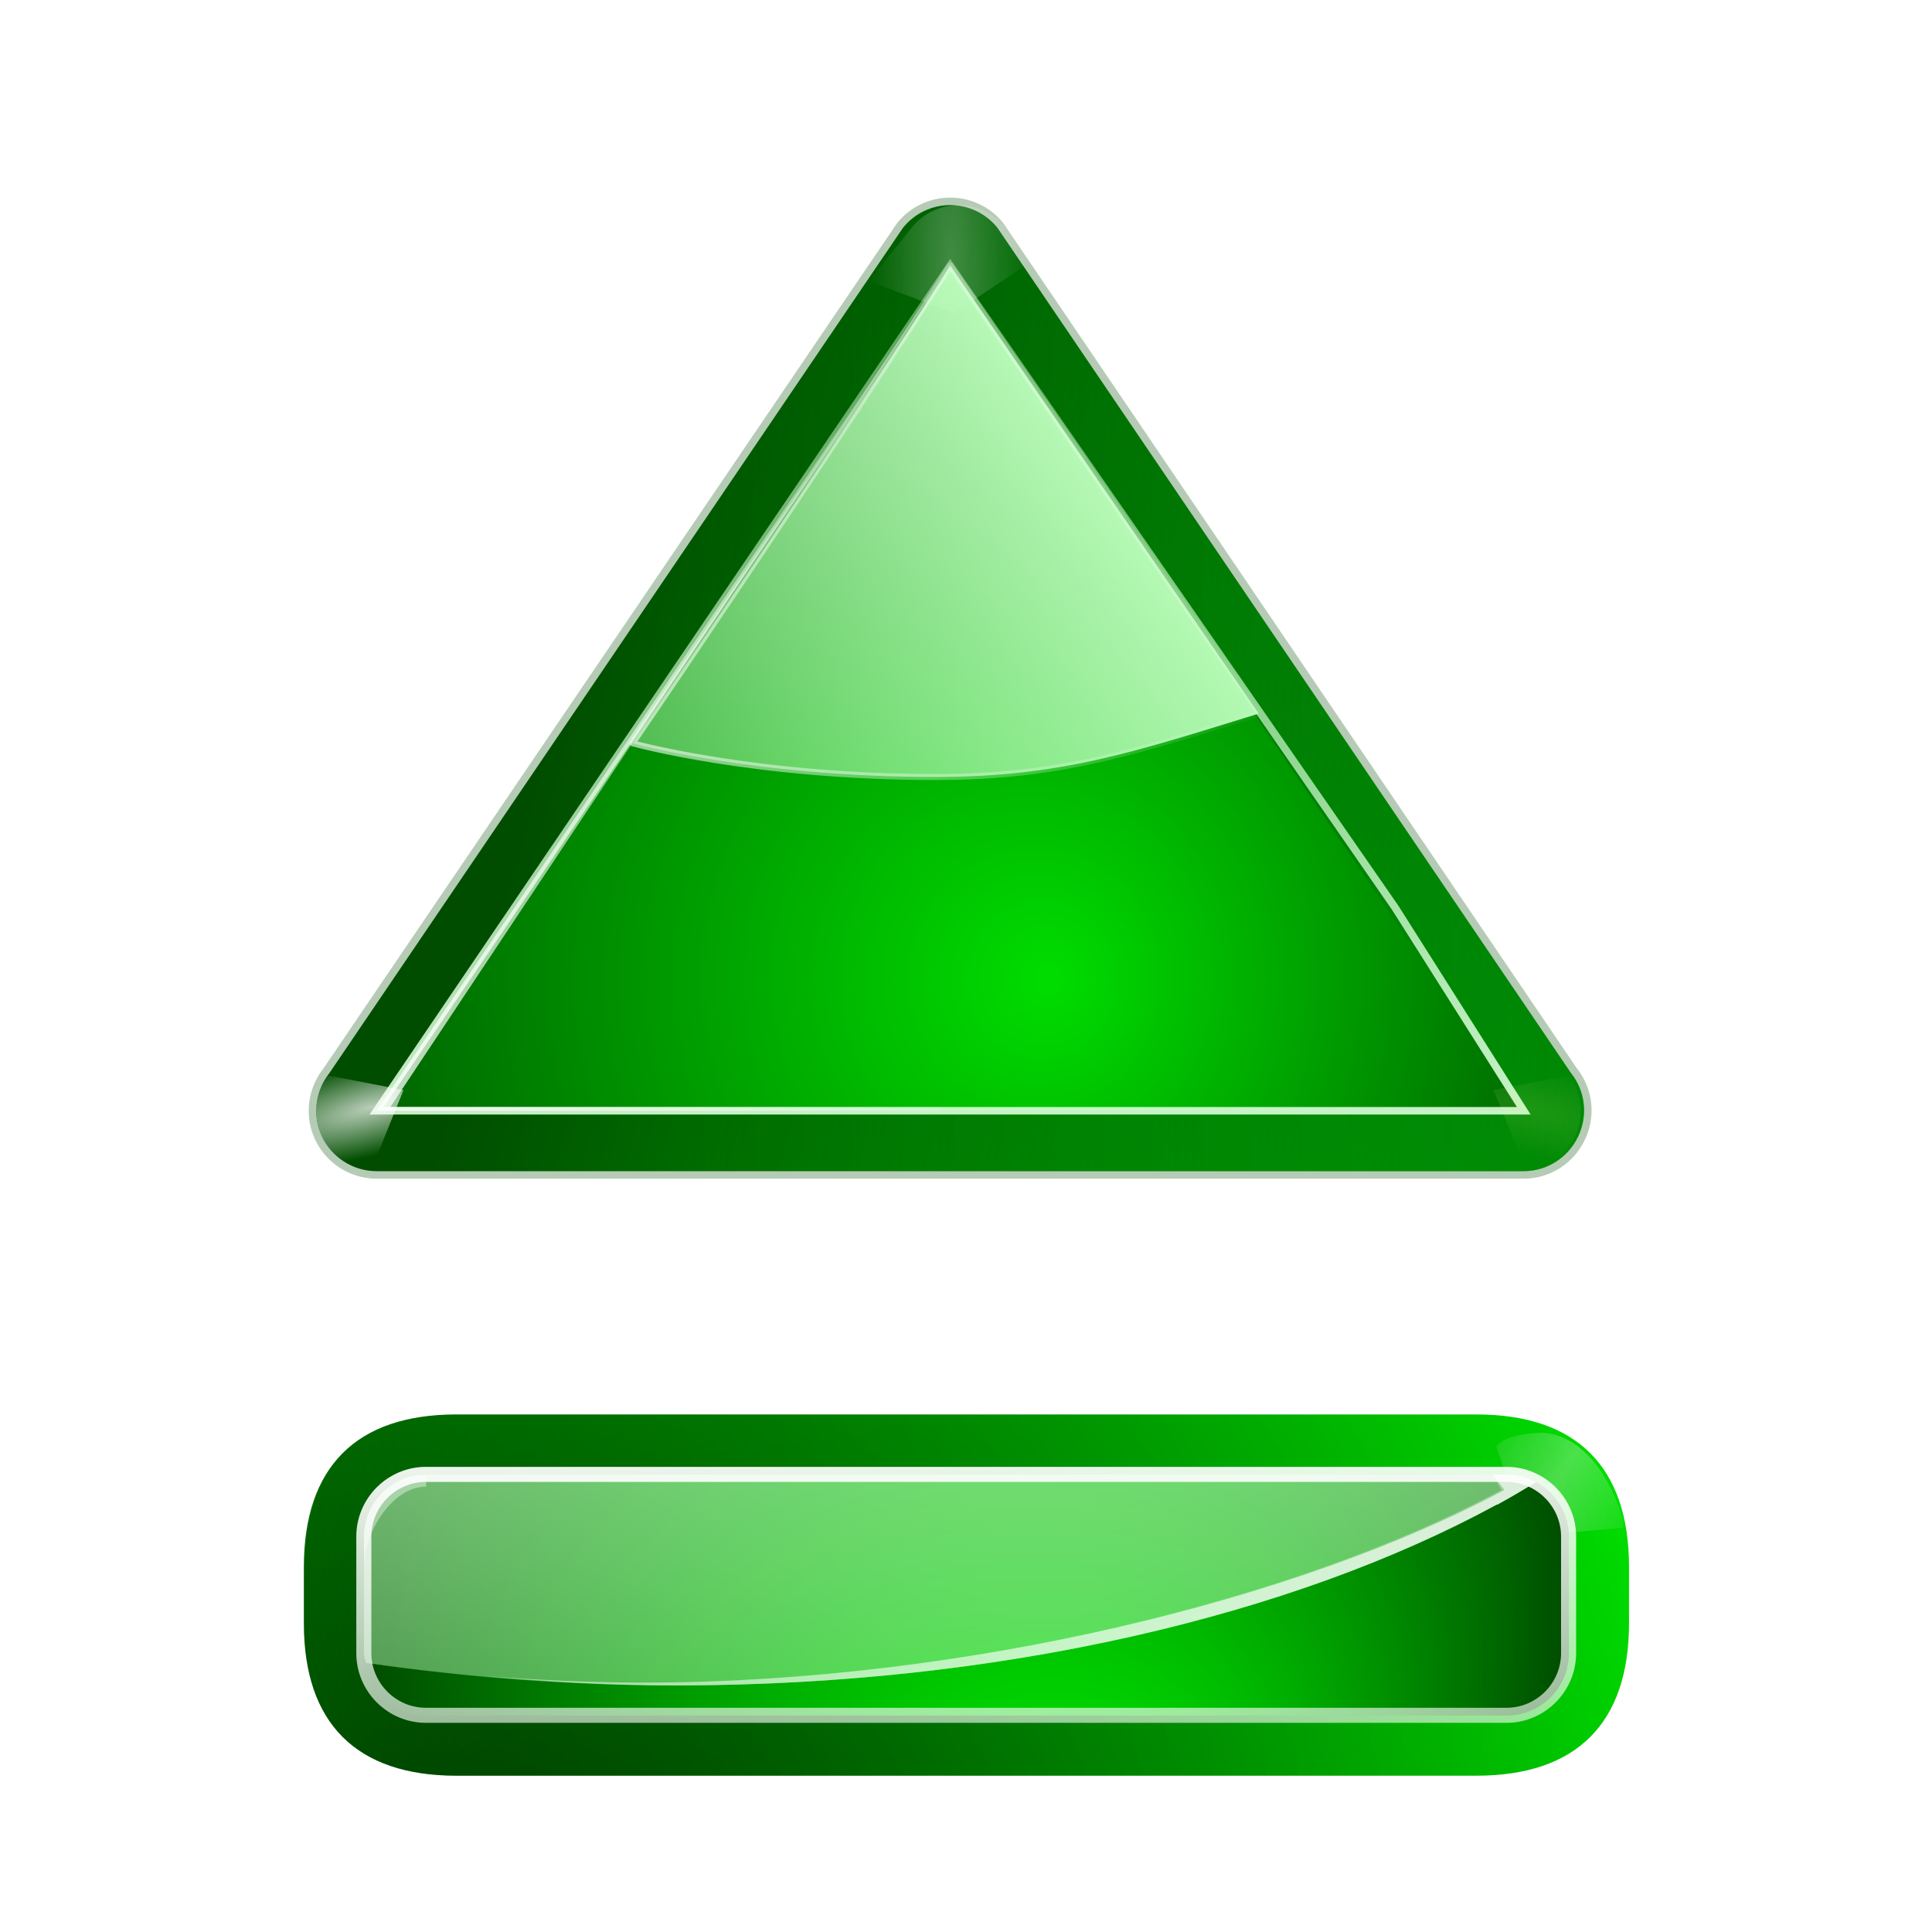 <svg height="256" width="256" xmlns="http://www.w3.org/2000/svg" xmlns:xlink="http://www.w3.org/1999/xlink">
  <defs>
    <linearGradient id="linearGradient2034">
      <stop offset="0" stop-color="#fff"/>
      <stop offset="1" stop-color="#fff" stop-opacity="0"/>
    </linearGradient>
    <linearGradient id="linearGradient4150">
      <stop offset="0" stop-color="#bfffbf"/>
      <stop offset="1" stop-color="#bfffbf" stop-opacity="0"/>
    </linearGradient>
    <linearGradient id="linearGradient3342">
      <stop offset="0" stop-color="#0f0"/>
      <stop offset="1" stop-color="#004d00"/>
    </linearGradient>
    <filter id="filter3681" height="1.267" width="1.245" x="-.122" y="-.134">
      <feGaussianBlur stdDeviation=".322"/>
    </filter>
    <filter id="filter3722" height="1.598" width="1.904" x="-.452" y="-.299">
      <feGaussianBlur stdDeviation="1.348"/>
    </filter>
    <filter id="filter3435" height="1.037" width="1.046" x="-.025" y="-.019">
      <feGaussianBlur stdDeviation=".395"/>
    </filter>
    <filter id="filter3467" height="1.037" width="1.048" x="-.024" y="-.018">
      <feGaussianBlur stdDeviation=".435"/>
    </filter>
    <radialGradient id="radialGradient4035" cx="71.775" cy="16.087" gradientTransform="matrix(.965 .262 -.92 3.39 17.309 -57.693)" gradientUnits="userSpaceOnUse" r="3.156">
      <stop offset="0" stop-color="#f0ff80"/>
      <stop offset="1" stop-color="#f0ff80" stop-opacity="0"/>
    </radialGradient>
    <radialGradient id="radialGradient4037" cx="11.578" cy="64.531" gradientTransform="matrix(6.508 0 0 1.511 -63.772 -32.97)" gradientUnits="userSpaceOnUse" r="3.578" xlink:href="#linearGradient2034"/>
    <radialGradient id="radialGradient4088" cx="71.775" cy="16.087" gradientTransform="matrix(.965 .262 -.92 3.39 5.309 -47.693)" gradientUnits="userSpaceOnUse" r="3.156" xlink:href="#linearGradient2034"/>
    <linearGradient id="linearGradient3296" gradientUnits="userSpaceOnUse" x1="120.373" x2="120.373" y1="120.428" y2="46.09">
      <stop offset="0" stop-color="#002a0d"/>
      <stop offset="1" stop-color="#002a0d" stop-opacity="0"/>
    </linearGradient>
    <linearGradient id="linearGradient3310" gradientUnits="userSpaceOnUse" x1="91.626" x2="66.226" xlink:href="#linearGradient3342" y1="123.739" y2="28.943"/>
    <radialGradient id="radialGradient3312" cx="39.684" cy="66.963" fx="39.979" fy="73.78" gradientTransform="matrix(1.443 0 -0 1.385 -6.365 -31.442)" gradientUnits="userSpaceOnUse" r="50">
      <stop offset="0" stop-color="#0d0"/>
      <stop offset="1" stop-color="#000e00"/>
    </radialGradient>
    <linearGradient id="linearGradient3314" gradientUnits="userSpaceOnUse" x1="71.779" x2="-42.766" y1="65.346" y2="65.811">
      <stop offset="0" stop-color="#e0ffe0"/>
      <stop offset="1" stop-color="#bfffbf" stop-opacity="0"/>
    </linearGradient>
    <linearGradient id="linearGradient3316" gradientTransform="matrix(0 -1 1 0 -11.078 71.266)" gradientUnits="userSpaceOnUse" x1="-7.801" x2="46.759" xlink:href="#linearGradient4150" y1="30.72" y2="70.828"/>
    <linearGradient id="linearGradient3356" gradientUnits="userSpaceOnUse" x1="70.548" x2="74.759" xlink:href="#linearGradient2034" y1="13.922" y2="70.828"/>
    <linearGradient id="linearGradient4284" gradientUnits="userSpaceOnUse" x1="248.771" x2="54.517" xlink:href="#linearGradient3342" y1="182.252" y2="294.404"/>
    <linearGradient id="linearGradient4291" gradientUnits="userSpaceOnUse" spreadMethod="reflect" x1="73.743" x2="80" xlink:href="#linearGradient2034" y1="15.337" y2="19.282"/>
    <radialGradient id="radialGradient4275" cx="128.059" cy="211.356" fx="64.195" fy="275.219" gradientUnits="userSpaceOnUse" r="95.795">
      <stop offset="0" stop-opacity=".779"/>
      <stop offset="1" stop-opacity="0"/>
    </radialGradient>
    <filter id="filter3387" height="1.312" width="1.264" x="-.132" y="-.156">
      <feGaussianBlur stdDeviation=".447"/>
    </filter>
    <radialGradient id="radialGradient4271" cx="128.059" cy="211.356" fx="144.024" fy="259.253" gradientUnits="userSpaceOnUse" r="79.829" xlink:href="#linearGradient3342"/>
    <linearGradient id="linearGradient4268" gradientUnits="userSpaceOnUse" x1="100.093" x2="100.093" xlink:href="#linearGradient4150" y1="117.713" y2="307.192"/>
    <linearGradient id="linearGradient4265" gradientUnits="userSpaceOnUse" x1="80.161" x2="100.052" xlink:href="#linearGradient2034" y1="83.629" y2="259.259"/>
    <linearGradient id="linearGradient4262" gradientUnits="userSpaceOnUse" x1="159.99" x2="112.093" xlink:href="#linearGradient2034" y1="259.253" y2="163.458"/>
    <filter id="filter3191" height="1.184" width="1.037" x="-.018" y="-.092">
      <feGaussianBlur stdDeviation=".203"/>
    </filter>
    <linearGradient id="linearGradient4259" gradientUnits="userSpaceOnUse" x1="61.623" x2="62.098" xlink:href="#linearGradient2034" y1="57.513" y2="85.106"/>
    <linearGradient id="linearGradient2036" gradientUnits="userSpaceOnUse" x1="31.226" x2="26.689" xlink:href="#linearGradient2034" y1="13.991" y2="86.621"/>
  </defs>
  <g transform="matrix(0 2 2 0 -2.094 27.182)">
    <path d="m59.875 22c-.866.027-1.699.334-2.375.875l-56 38c-.95.759-1.5 1.909-1.5 3.125s.55 2.366 1.5 3.125l56 38c1.201.961 2.832 1.135 4.219.469 1.386-.666 2.282-2.056 2.281-3.594v-17.281-41.438-17.281c0-1.083-.441-2.121-1.219-2.875s-1.824-1.159-2.906-1.125z" style="opacity:.537;fill:#004d00;fill-rule:evenodd;stroke:#004d00;stroke-linejoin:round;filter:url(#filter3467)"/>
    <path d="m59.875 22c-.866.027-1.699.334-2.375.875l-56 38c-.95.759-1.5 1.909-1.5 3.125s.55 2.366 1.5 3.125l56 38c1.201.961 2.832 1.135 4.219.469 1.386-.666 2.282-2.056 2.281-3.594v-17.281-.25-.594-5.812-28.125-4.938-1.469-10.25-7.281c0-1.083-.441-2.121-1.219-2.875s-1.824-1.159-2.906-1.125zm-49.469 42c-12.55-41.949-6.275-20.975 0 0z" fill="url(#linearGradient3310)" fill-rule="evenodd"/>
    <path d="m59.875 22c-.866.027-1.699.334-2.375.875l-56 38c-.95.759-1.5 1.909-1.5 3.125s.55 2.366 1.5 3.125l56 38c1.201.961 2.832 1.135 4.219.469 1.386-.666 2.282-2.056 2.281-3.594v-7.281-10.25-.594-.688-5.125-28.125-4.938-.188-1.281-10.25-7.281c0-1.083-.441-2.121-1.219-2.875s-1.824-1.159-2.906-1.125z" fill="url(#linearGradient3296)" fill-rule="evenodd" opacity=".537"/>
    <path d="m60 26-56 38 56 38v-25.594-24.812z" fill="url(#radialGradient3312)" fill-rule="evenodd"/>
    <path d="m60 26-56 38 42.551 29.483 13.449 8.517v-25.594-24.812z" fill="none" filter="url(#filter3435)" stroke="url(#linearGradient3314)" stroke-width=".5"/>
    <path d="m59.875 22c-.799.025-1.573.284-2.219.75l.969 5.031 5.344-2.156c-.088-.946-.499-1.833-1.188-2.5-.777-.754-1.824-1.159-2.906-1.125z" fill="url(#radialGradient4088)" fill-rule="evenodd" filter="url(#filter3681)" opacity=".85"/>
    <path d="m71.875 12c-.799.025-1.573.284-2.219.75l.969 5.031 5.344-2.156c-.088-.946-.499-1.833-1.188-2.5-.777-.754-1.824-1.159-2.906-1.125z" fill="url(#radialGradient4035)" fill-rule="evenodd" filter="url(#filter3681)" opacity=".35" transform="matrix(1 0 0 -1 -12 117.779)"/>
    <path d="m11.688 59.125-2.188 1.75c-.95.759-1.5 1.909-1.5 3.125 0 1.216.55 2.366 1.5 3.125l3.531 2.812 2.125-5.625z" fill="url(#radialGradient4037)" fill-rule="evenodd" filter="url(#filter3722)" opacity=".5" transform="matrix(1 0 0 -1 -8 128.562)"/>
    <path d="m4 64 29.689 20.443c2.493-8.119 4.198-13.023 4.198-21.415 0-12.056-2.234-20.069-2.234-20.069s-21.024 14.353-31.653 21.041z" fill="url(#linearGradient3316)" fill-rule="evenodd" stroke="url(#linearGradient2036)" stroke-linejoin="round" stroke-width=".4"/>
    <path d="m80 26-55.812 37.844 55.562-36.938v25.125 11.281c.082-.005.168.005.25 0v-11.719z" fill="url(#linearGradient3356)" fill-rule="evenodd" transform="translate(-20)"/>
  </g>
  <g>
    <path d="m60.462 187.424c-13.242 0-20.198 6.956-20.198 20.198v7.467c0 13.242 6.956 20.198 20.198 20.198h135.193c13.242 0 20.198-6.956 20.198-20.198v-7.467c0-13.242-6.956-20.198-20.198-20.198z" fill="url(#linearGradient4284)"/>
    <path d="m69.467 17.27c-1.077.065-2.528.219-3 .938l1.999 5.926 6.426-.547v-.469c-.719-2.644-2.6-5.724-5.425-5.848z" fill="url(#linearGradient4291)" fill-rule="evenodd" filter="url(#filter3387)" opacity=".551" transform="matrix(1.996 0 0 1.996 65.615 155.36)"/>
    <path d="m60.462 187.424c-14.843.054-20.17 8.09-20.198 22.247 0-3.777 0-2.464 0 5.418 0 13.242 6.956 20.198 20.198 20.198h135.193c13.242 0 20.198-6.956 20.198-20.198v-7.467c0-13.242-6.956-20.198-20.198-20.198z" fill="url(#radialGradient4275)" opacity=".581"/>
    <path d="m69.24 16.825c-1.06-.193-1.171-.399-2.364.179l1.59 7.129 6.526-.759v-.469c-.995-2.501-2.602-5.119-5.752-6.081z" fill="url(#linearGradient4291)" fill-rule="evenodd" filter="url(#filter3387)" opacity=".551" transform="matrix(-1.996 0 0 1.996 190.502 155.36)"/>
    <path d="m56.462 195.39c-4.526 0-8.232 3.706-8.232 8.232v15.467c0 4.526 3.706 8.232 8.232 8.232h143.193c4.526 0 8.232-3.706 8.232-8.232v-15.467c0-4.526-3.706-8.232-8.232-8.232z" fill="url(#radialGradient4271)"/>
    <path d="m56.462 195.39c-4.526 0-8.232 3.706-8.232 8.232v15.467c0 .438.183.827.249 1.247 13.003 1.874 26.708 2.994 40.912 2.994 45.908 0 87.037-10.497 114.13-26.942-1.154-.619-2.472-.998-3.867-.998z" fill="url(#linearGradient4268)"/>
    <path d="m56.462 195.39c-4.526 0-8.232 3.706-8.232 8.232v3.991c0-4.526 3.706-10.627 8.232-10.627zm142.484 2.042c-26.979 14.477-71.137 25.523-113.795 25.523-7.102 0-14.128-.359-20.955-.873 8.224.746 16.682 1.247 25.321 1.247 42.988 0 81.76-9.275 108.767-23.949.032-.017.093.017.125 0 1.766-.963 3.451-1.984 5.114-2.994-.544-.292-1.139-.578-1.746-.748-.04-.011-.085.01-.125 0-.608-.161-1.219-.239-1.871-.249h-.125-1.871z" fill="url(#linearGradient4265)"/>
    <path d="m56.462 195.39c-4.526 0-8.232 3.706-8.232 8.232v3.991c0-4.526 3.706-10.627 8.232-10.627zm142.874 2.042c-26.979 14.477-71.527 25.523-114.185 25.523-7.102 0-14.128-.359-20.955-.873 8.224.746 16.682 1.247 25.321 1.247 42.988 0 81.76-9.275 108.767-23.949.032-.017.093.017.125 0 1.766-.963 3.451-1.984 5.114-2.994-.544-.292-1.139-.578-1.746-.748-.04-.011-.085.01-.125 0-.608-.161-1.219-.239-1.871-.249h-.125-1.871z" fill="url(#linearGradient4262)"/>
    <path d="m46.062 60c-1.134 0-2.062.929-2.062 2.062v3.875c0 1.134.929 2.062 2.062 2.062h35.875c1.134 0 2.062-.929 2.062-2.062v-3.875c0-1.134-.929-2.062-2.062-2.062z" style="fill:none;stroke-width:.5;stroke-linecap:round;stroke-linejoin:round;stroke-dashoffset:1.088;stroke:url(#linearGradient4259);filter:url(#filter3191)" transform="matrix(3.991 0 0 3.991 -127.394 -44.097)"/>
  </g>
</svg>
